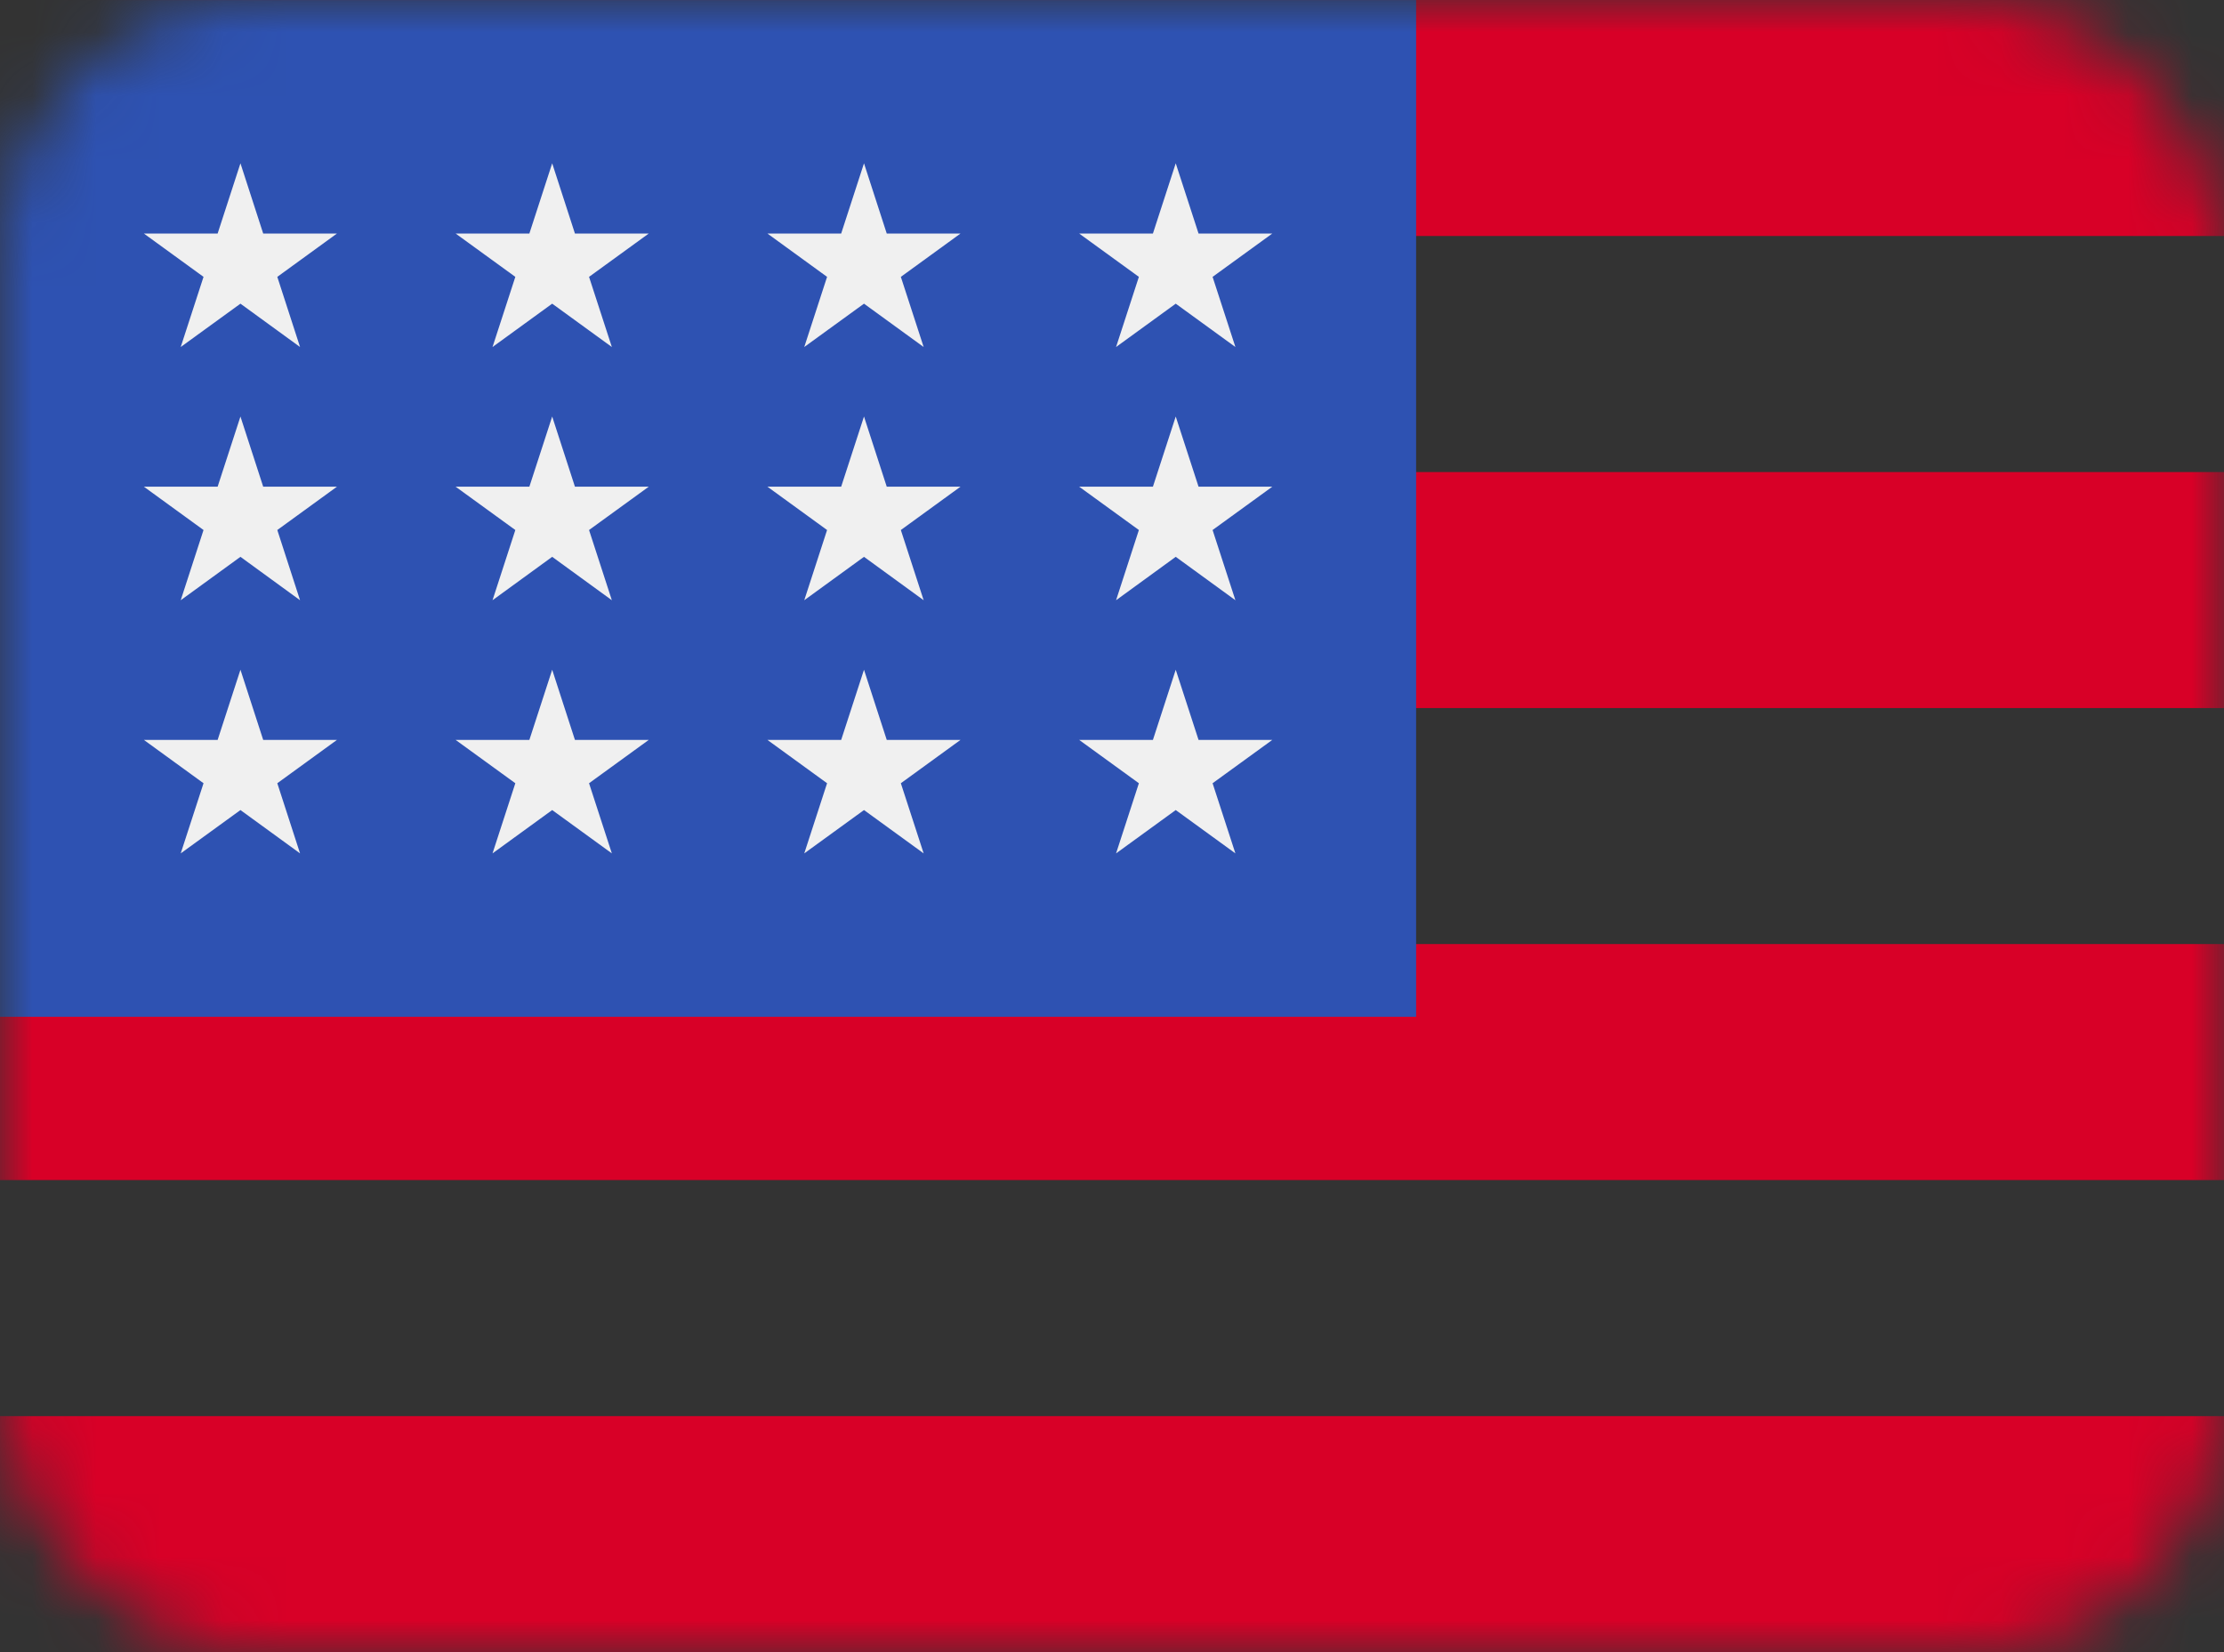 <svg width="35" height="26" viewBox="0 0 35 26" fill="none" xmlns="http://www.w3.org/2000/svg">
<rect x="0" y="0" width="35" height="26" fill="#333333" stroke="none"/>
<mask id="mask0_1716_950" style="mask-type:alpha" maskUnits="userSpaceOnUse" x="0" y="0" width="35" height="26">
<rect width="35" height="26" rx="4" fill="#D9D9D9"/>
</mask>
<g mask="url(#mask0_1716_950)">
<path d="M0 0H44.572V3.714H0V0ZM0 7.429H44.572V11.143H0V7.429ZM0 14.857H44.572V18.571H0V14.857ZM0 22.286H44.572V26H0V22.286Z" fill="#D80027"/>
<path d="M0 0.001H22.286V16.001H0V0.001Z" fill="#2E52B2"/>
<path d="M8.69 6.555L8.331 7.659H7.17L8.11 8.341L7.751 9.446L8.69 8.763L9.629 9.446L9.27 8.341L10.21 7.659H9.048L8.69 6.555ZM9.048 11.644L8.69 10.54L8.331 11.644H7.17L8.11 12.326L7.751 13.43L8.69 12.748L9.629 13.43L9.27 12.326L10.21 11.644H9.048ZM4.142 11.644L3.784 10.54L3.425 11.644H2.264L3.203 12.326L2.844 13.43L3.784 12.748L4.722 13.43L4.364 12.326L5.303 11.644H4.142ZM3.784 6.555L3.425 7.659H2.264L3.203 8.341L2.844 9.446L3.784 8.763L4.722 9.446L4.364 8.341L5.303 7.659H4.142L3.784 6.555ZM8.69 2.57L8.331 3.675H7.17L8.11 4.357L7.751 5.461L8.69 4.779L9.629 5.461L9.27 4.357L10.21 3.675H9.048L8.69 2.57ZM3.784 2.57L3.425 3.675H2.264L3.203 4.357L2.844 5.461L3.784 4.779L4.722 5.461L4.364 4.357L5.303 3.675H4.142L3.784 2.57ZM13.597 6.555L13.238 7.659H12.077L13.016 8.341L12.657 9.446L13.597 8.763L14.536 9.446L14.177 8.341L15.116 7.659H13.955L13.597 6.555ZM13.955 11.644L13.597 10.54L13.238 11.644H12.077L13.016 12.326L12.657 13.43L13.597 12.748L14.536 13.43L14.177 12.326L15.116 11.644H13.955ZM18.862 11.644L18.503 10.54L18.144 11.644H16.983L17.923 12.326L17.564 13.43L18.503 12.748L19.442 13.43L19.083 12.326L20.023 11.644H18.862ZM18.503 6.555L18.144 7.659H16.983L17.923 8.341L17.564 9.446L18.503 8.763L19.442 9.446L19.083 8.341L20.023 7.659H18.862L18.503 6.555ZM13.597 2.57L13.238 3.675H12.077L13.016 4.357L12.657 5.461L13.597 4.779L14.536 5.461L14.177 4.357L15.116 3.675H13.955L13.597 2.57ZM18.503 2.57L18.144 3.675H16.983L17.923 4.357L17.564 5.461L18.503 4.779L19.442 5.461L19.083 4.357L20.023 3.675H18.862L18.503 2.57Z" fill="#F0F0F0"/>
</g>
</svg>
